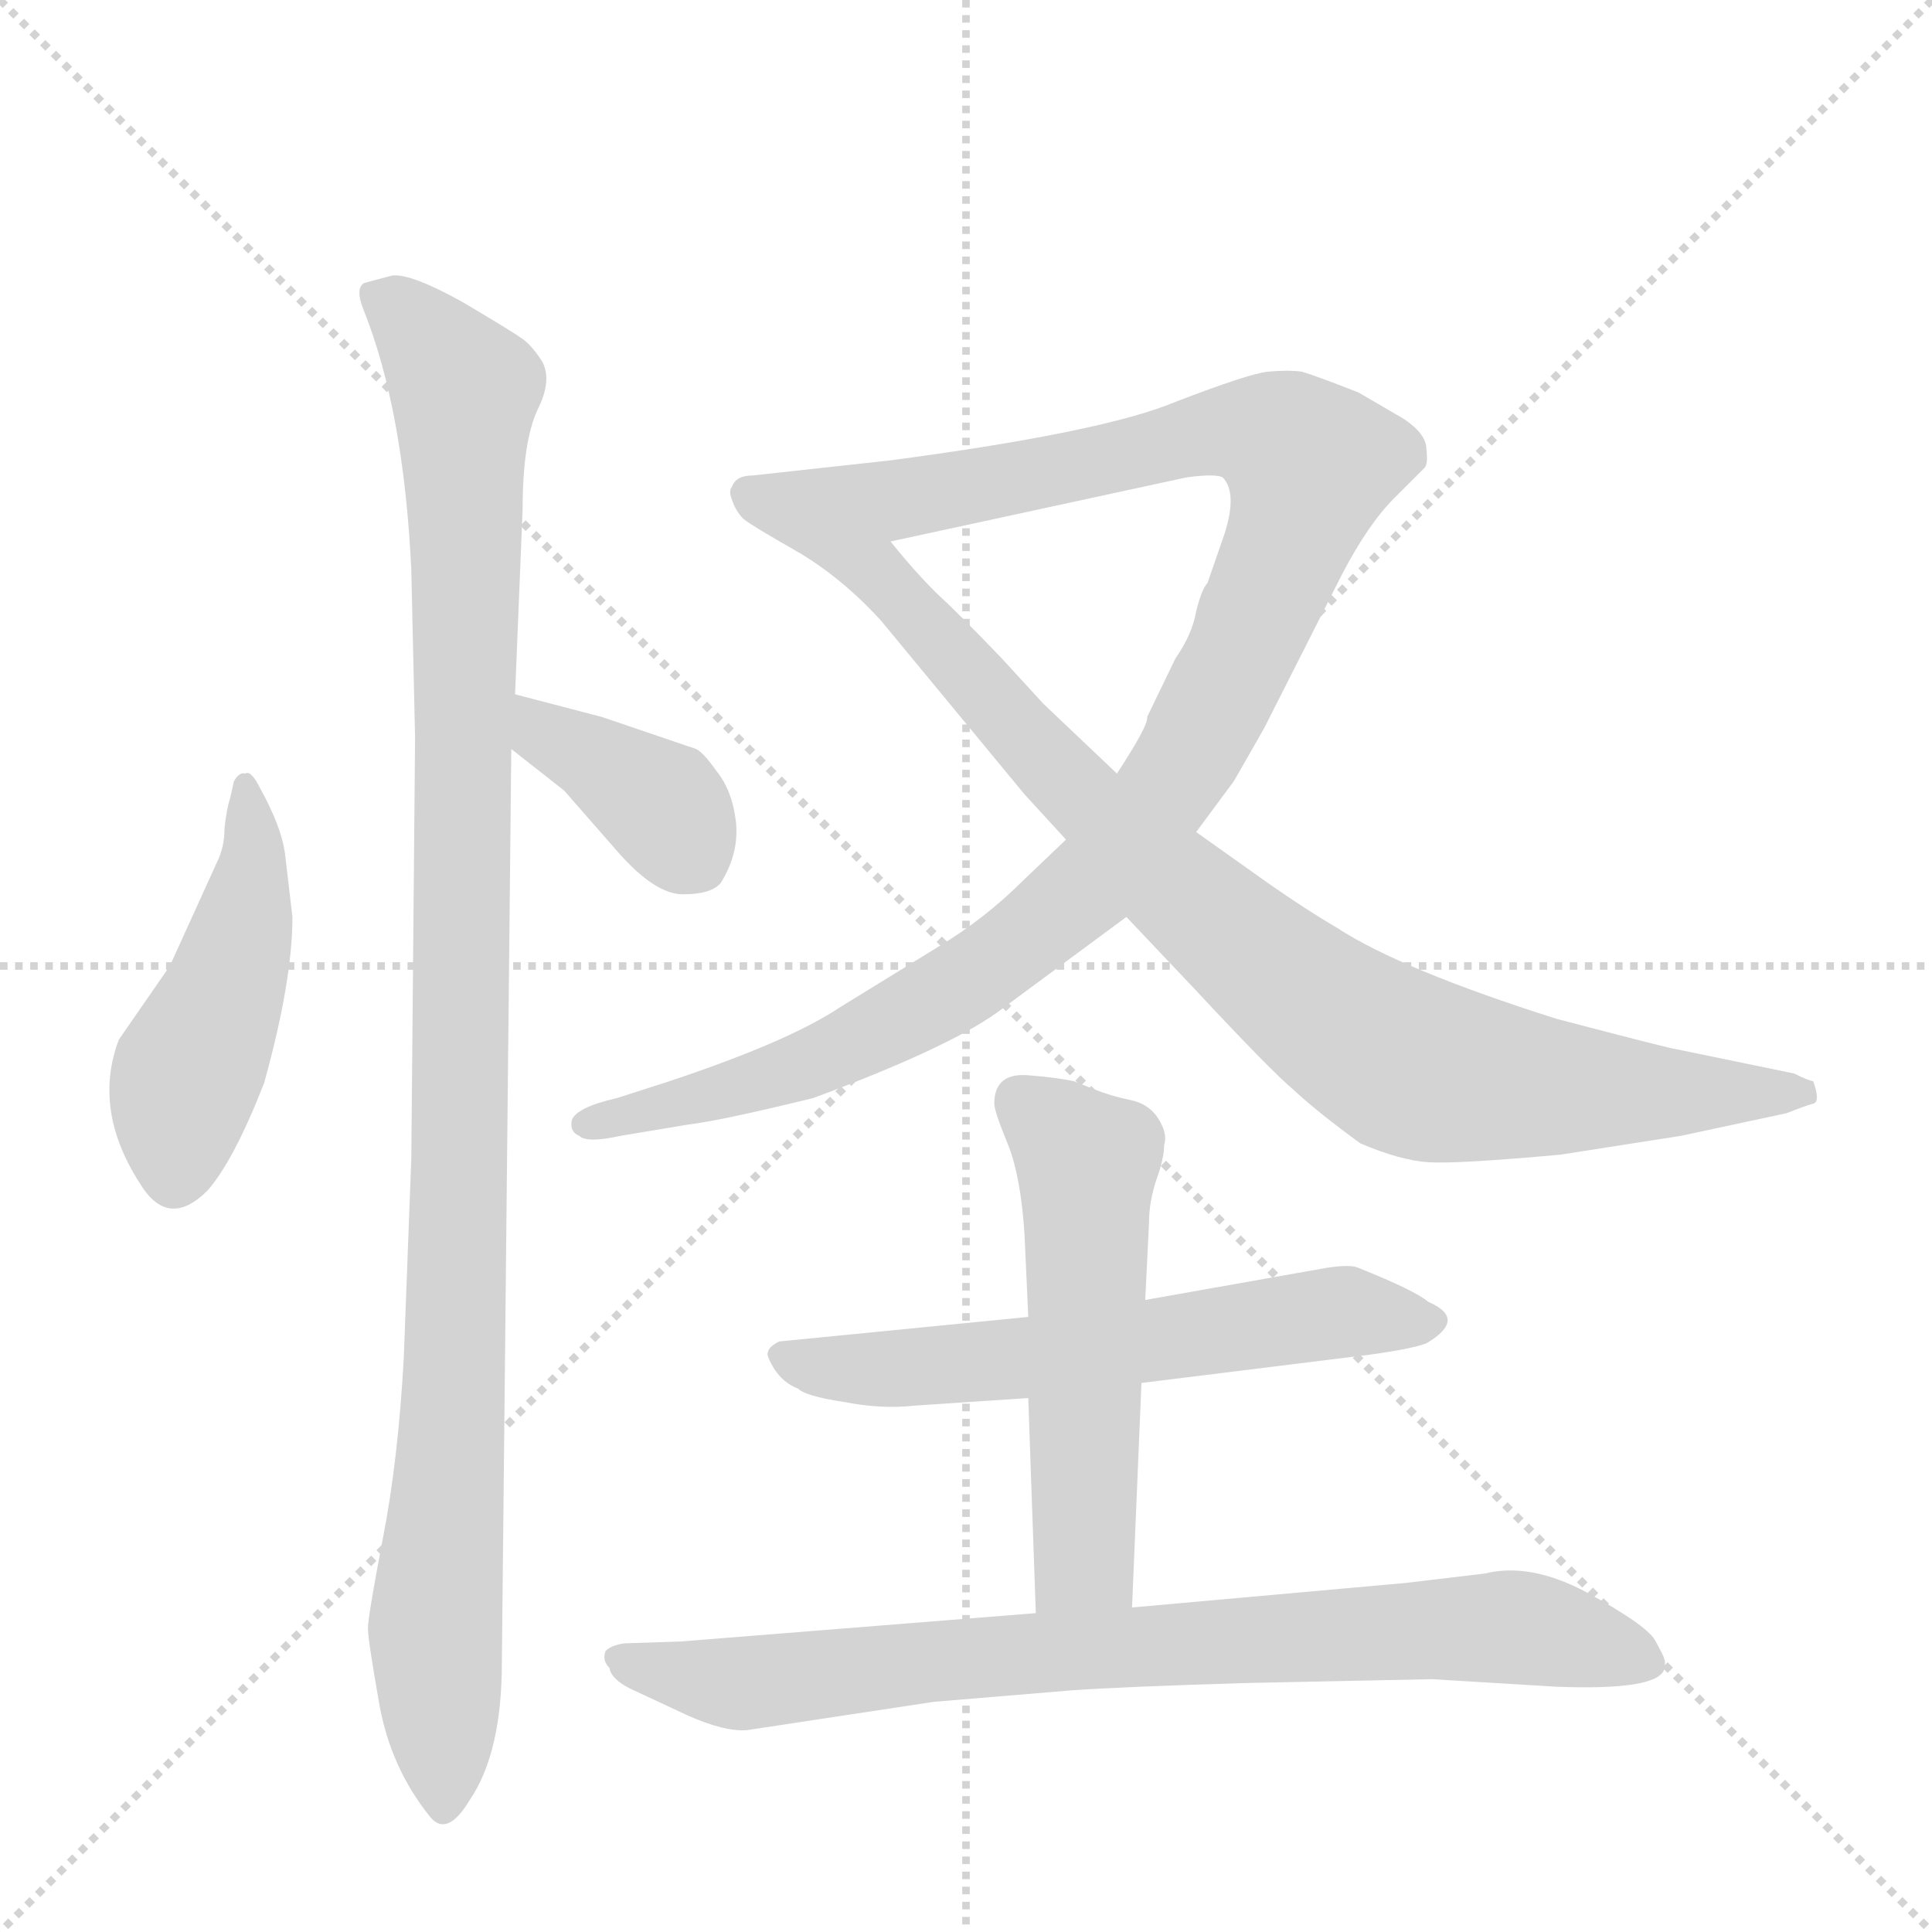 <svg version="1.1" viewBox="0 0 1024 1024" xmlns="http://www.w3.org/2000/svg">
  <g stroke="lightgray" stroke-dasharray="1,1" stroke-width="1" transform="scale(4, 4)">
    <line x1="0" y1="0" x2="256" y2="256"></line>
    <line x1="256" y1="0" x2="0" y2="256"></line>
    <line x1="128" y1="0" x2="128" y2="256"></line>
    <line x1="0" y1="128" x2="256" y2="128"></line>
  </g>
  <g transform="scale(1, -1) translate(0, -848)">
    <style type="text/css">
      
        @keyframes keyframes0 {
          from {
            stroke: blue;
            stroke-dashoffset: 466;
            stroke-width: 128;
          }
          60% {
            animation-timing-function: step-end;
            stroke: blue;
            stroke-dashoffset: 0;
            stroke-width: 128;
          }
          to {
            stroke: black;
            stroke-width: 1024;
          }
        }
        #make-me-a-hanzi-animation-0 {
          animation: keyframes0 0.629s both;
          animation-delay: 0s;
          animation-timing-function: linear;
        }
      
        @keyframes keyframes1 {
          from {
            stroke: blue;
            stroke-dashoffset: 1070;
            stroke-width: 128;
          }
          78% {
            animation-timing-function: step-end;
            stroke: blue;
            stroke-dashoffset: 0;
            stroke-width: 128;
          }
          to {
            stroke: black;
            stroke-width: 1024;
          }
        }
        #make-me-a-hanzi-animation-1 {
          animation: keyframes1 1.121s both;
          animation-delay: 0.629s;
          animation-timing-function: linear;
        }
      
        @keyframes keyframes2 {
          from {
            stroke: blue;
            stroke-dashoffset: 379;
            stroke-width: 128;
          }
          55% {
            animation-timing-function: step-end;
            stroke: blue;
            stroke-dashoffset: 0;
            stroke-width: 128;
          }
          to {
            stroke: black;
            stroke-width: 1024;
          }
        }
        #make-me-a-hanzi-animation-2 {
          animation: keyframes2 0.558s both;
          animation-delay: 1.75s;
          animation-timing-function: linear;
        }
      
        @keyframes keyframes3 {
          from {
            stroke: blue;
            stroke-dashoffset: 1117;
            stroke-width: 128;
          }
          78% {
            animation-timing-function: step-end;
            stroke: blue;
            stroke-dashoffset: 0;
            stroke-width: 128;
          }
          to {
            stroke: black;
            stroke-width: 1024;
          }
        }
        #make-me-a-hanzi-animation-3 {
          animation: keyframes3 1.159s both;
          animation-delay: 2.308s;
          animation-timing-function: linear;
        }
      
        @keyframes keyframes4 {
          from {
            stroke: blue;
            stroke-dashoffset: 885;
            stroke-width: 128;
          }
          74% {
            animation-timing-function: step-end;
            stroke: blue;
            stroke-dashoffset: 0;
            stroke-width: 128;
          }
          to {
            stroke: black;
            stroke-width: 1024;
          }
        }
        #make-me-a-hanzi-animation-4 {
          animation: keyframes4 0.97s both;
          animation-delay: 3.467s;
          animation-timing-function: linear;
        }
      
        @keyframes keyframes5 {
          from {
            stroke: blue;
            stroke-dashoffset: 600;
            stroke-width: 128;
          }
          66% {
            animation-timing-function: step-end;
            stroke: blue;
            stroke-dashoffset: 0;
            stroke-width: 128;
          }
          to {
            stroke: black;
            stroke-width: 1024;
          }
        }
        #make-me-a-hanzi-animation-5 {
          animation: keyframes5 0.738s both;
          animation-delay: 4.438s;
          animation-timing-function: linear;
        }
      
        @keyframes keyframes6 {
          from {
            stroke: blue;
            stroke-dashoffset: 544;
            stroke-width: 128;
          }
          64% {
            animation-timing-function: step-end;
            stroke: blue;
            stroke-dashoffset: 0;
            stroke-width: 128;
          }
          to {
            stroke: black;
            stroke-width: 1024;
          }
        }
        #make-me-a-hanzi-animation-6 {
          animation: keyframes6 0.693s both;
          animation-delay: 5.176s;
          animation-timing-function: linear;
        }
      
        @keyframes keyframes7 {
          from {
            stroke: blue;
            stroke-dashoffset: 808;
            stroke-width: 128;
          }
          72% {
            animation-timing-function: step-end;
            stroke: blue;
            stroke-dashoffset: 0;
            stroke-width: 128;
          }
          to {
            stroke: black;
            stroke-width: 1024;
          }
        }
        #make-me-a-hanzi-animation-7 {
          animation: keyframes7 0.908s both;
          animation-delay: 5.869s;
          animation-timing-function: linear;
        }
      
    </style>
    
      <path d="M 155 362 L 151 396 Q 149 410 138 430 Q 133 440 130 438 Q 127 439 124 434 L 122 425 Q 120 419 119 409 Q 119 399 115 391 L 90 336 L 63 297 Q 49 260 74 221 Q 89 196 110 217 Q 124 233 140 274 Q 155 328 155 362 Z" fill="lightgray"></path>
    
      <path d="M 266 -33 L 271 451 L 273 480 L 277 578 Q 277 614 285 631 Q 293 647 287 657 Q 281 666 276 669 Q 272 672 245 688 Q 218 703 208 702 L 193 698 Q 188 695 193 683 Q 214 630 218 546 L 220 457 L 218 234 L 214 128 Q 211 74 203 33 Q 195 -9 195 -15 Q 195 -21 201 -55 Q 207 -89 228 -115 Q 237 -126 249 -106 Q 266 -81 266 -33 Z" fill="lightgray"></path>
    
      <path d="M 271 451 L 299 429 L 327 397 Q 347 374 362 374 Q 377 374 382 380 Q 392 396 390 413 Q 388 429 380 439 Q 373 449 369 451 L 319 468 L 273 480 C 244 488 247 470 271 451 Z" fill="lightgray"></path>
    
      <path d="M 565 403 L 543 382 Q 522 361 497 346 L 445 314 Q 418 296 355 275 L 327 266 Q 305 261 303 254 Q 302 248 307 246 Q 311 242 329 246 L 365 252 Q 382 254 431 266 Q 501 292 528 311 L 597 362 L 634 407 L 654 434 L 670 462 L 711 543 Q 725 570 739 584 L 755 600 Q 757 602 756 610 Q 756 618 744 626 L 720 640 Q 697 649 690 651 Q 683 652 672 651 Q 662 650 623 635 Q 585 619 472 604 L 399 596 Q 390 596 388 590 Q 386 588 388 583 Q 390 577 394 573 Q 399 569 422 556 C 429 552 443 555 472 561 L 629 595 Q 644 597 648 595 Q 656 587 649 565 L 640 539 Q 637 536 634 524 Q 632 512 623 499 L 608 468 Q 609 464 592 438 L 565 403 Z" fill="lightgray"></path>
    
      <path d="M 543 427 L 565 403 L 597 362 L 633 324 Q 673 281 686 270 Q 699 258 721 242 Q 742 233 757 232 Q 772 231 827 236 L 891 246 L 947 258 Q 957 262 961 263 Q 965 264 961 275 Q 959 275 951 279 L 888 292 Q 886 292 825 308 Q 743 334 709 356 Q 692 366 672 380 L 634 407 L 592 438 L 553 475 L 531 499 Q 509 522 496 534 Q 484 546 472 561 C 453 584 397 573 422 556 Q 446 542 467 519 L 543 427 Z" fill="lightgray"></path>
    
      <path d="M 545 150 L 413 137 Q 407 134 407 131 Q 406 130 410 123 Q 415 115 423 112 Q 427 108 447 105 Q 467 101 485 103 L 545 107 L 605 115 L 726 130 Q 748 133 756 136 Q 778 149 757 158 Q 750 164 720 176 Q 716 178 703 176 L 607 159 L 545 150 Z" fill="lightgray"></path>
    
      <path d="M 527 263 Q 527 259 534 242 Q 541 225 543 194 L 545 150 L 545 107 L 549 -7 C 550 -37 599 -34 600 -4 L 605 115 L 607 159 L 609 200 Q 609 211 613 223 Q 617 234 617 241 Q 619 247 614 255 Q 609 263 599 265 Q 589 267 579 271 L 569 275 Q 559 277 546 278 Q 527 280 527 263 Z" fill="lightgray"></path>
    
      <path d="M 549 -7 L 361 -22 L 331 -23 Q 324 -24 321 -27 Q 319 -32 323 -36 Q 324 -42 334 -47 L 364 -61 Q 384 -70 396 -69 L 495 -54 L 567 -48 Q 594 -46 662 -44 L 759 -42 L 825 -46 Q 878 -48 882 -37 Q 883 -33 882 -31 Q 882 -30 877 -21 Q 872 -13 841 4 Q 811 20 787 14 L 745 9 L 600 -4 L 549 -7 Z" fill="lightgray"></path>
    
    
      <clipPath id="make-me-a-hanzi-clip-0">
        <path d="M 155 362 L 151 396 Q 149 410 138 430 Q 133 440 130 438 Q 127 439 124 434 L 122 425 Q 120 419 119 409 Q 119 399 115 391 L 90 336 L 63 297 Q 49 260 74 221 Q 89 196 110 217 Q 124 233 140 274 Q 155 328 155 362 Z"></path>
      </clipPath>
      <path clip-path="url(#make-me-a-hanzi-clip-0)" d="M 131 431 L 134 388 L 129 357 L 95 265 L 93 228" fill="none" id="make-me-a-hanzi-animation-0" stroke-dasharray="338 676" stroke-linecap="round"></path>
    
      <clipPath id="make-me-a-hanzi-clip-1">
        <path d="M 266 -33 L 271 451 L 273 480 L 277 578 Q 277 614 285 631 Q 293 647 287 657 Q 281 666 276 669 Q 272 672 245 688 Q 218 703 208 702 L 193 698 Q 188 695 193 683 Q 214 630 218 546 L 220 457 L 218 234 L 214 128 Q 211 74 203 33 Q 195 -9 195 -15 Q 195 -21 201 -55 Q 207 -89 228 -115 Q 237 -126 249 -106 Q 266 -81 266 -33 Z"></path>
      </clipPath>
      <path clip-path="url(#make-me-a-hanzi-clip-1)" d="M 203 691 L 247 639 L 242 147 L 231 -10 L 236 -106" fill="none" id="make-me-a-hanzi-animation-1" stroke-dasharray="942 1884" stroke-linecap="round"></path>
    
      <clipPath id="make-me-a-hanzi-clip-2">
        <path d="M 271 451 L 299 429 L 327 397 Q 347 374 362 374 Q 377 374 382 380 Q 392 396 390 413 Q 388 429 380 439 Q 373 449 369 451 L 319 468 L 273 480 C 244 488 247 470 271 451 Z"></path>
      </clipPath>
      <path clip-path="url(#make-me-a-hanzi-clip-2)" d="M 279 472 L 288 459 L 351 422 L 369 393" fill="none" id="make-me-a-hanzi-animation-2" stroke-dasharray="251 502" stroke-linecap="round"></path>
    
      <clipPath id="make-me-a-hanzi-clip-3">
        <path d="M 565 403 L 543 382 Q 522 361 497 346 L 445 314 Q 418 296 355 275 L 327 266 Q 305 261 303 254 Q 302 248 307 246 Q 311 242 329 246 L 365 252 Q 382 254 431 266 Q 501 292 528 311 L 597 362 L 634 407 L 654 434 L 670 462 L 711 543 Q 725 570 739 584 L 755 600 Q 757 602 756 610 Q 756 618 744 626 L 720 640 Q 697 649 690 651 Q 683 652 672 651 Q 662 650 623 635 Q 585 619 472 604 L 399 596 Q 390 596 388 590 Q 386 588 388 583 Q 390 577 394 573 Q 399 569 422 556 C 429 552 443 555 472 561 L 629 595 Q 644 597 648 595 Q 656 587 649 565 L 640 539 Q 637 536 634 524 Q 632 512 623 499 L 608 468 Q 609 464 592 438 L 565 403 Z"></path>
      </clipPath>
      <path clip-path="url(#make-me-a-hanzi-clip-3)" d="M 397 587 L 426 577 L 475 583 L 656 620 L 679 615 L 694 602 L 672 535 L 633 452 L 576 378 L 511 327 L 435 285 L 311 253" fill="none" id="make-me-a-hanzi-animation-3" stroke-dasharray="989 1978" stroke-linecap="round"></path>
    
      <clipPath id="make-me-a-hanzi-clip-4">
        <path d="M 543 427 L 565 403 L 597 362 L 633 324 Q 673 281 686 270 Q 699 258 721 242 Q 742 233 757 232 Q 772 231 827 236 L 891 246 L 947 258 Q 957 262 961 263 Q 965 264 961 275 Q 959 275 951 279 L 888 292 Q 886 292 825 308 Q 743 334 709 356 Q 692 366 672 380 L 634 407 L 592 438 L 553 475 L 531 499 Q 509 522 496 534 Q 484 546 472 561 C 453 584 397 573 422 556 Q 446 542 467 519 L 543 427 Z"></path>
      </clipPath>
      <path clip-path="url(#make-me-a-hanzi-clip-4)" d="M 429 553 L 465 544 L 615 385 L 730 293 L 753 282 L 795 274 L 953 269" fill="none" id="make-me-a-hanzi-animation-4" stroke-dasharray="757 1514" stroke-linecap="round"></path>
    
      <clipPath id="make-me-a-hanzi-clip-5">
        <path d="M 545 150 L 413 137 Q 407 134 407 131 Q 406 130 410 123 Q 415 115 423 112 Q 427 108 447 105 Q 467 101 485 103 L 545 107 L 605 115 L 726 130 Q 748 133 756 136 Q 778 149 757 158 Q 750 164 720 176 Q 716 178 703 176 L 607 159 L 545 150 Z"></path>
      </clipPath>
      <path clip-path="url(#make-me-a-hanzi-clip-5)" d="M 415 129 L 442 122 L 491 123 L 711 153 L 756 147" fill="none" id="make-me-a-hanzi-animation-5" stroke-dasharray="472 944" stroke-linecap="round"></path>
    
      <clipPath id="make-me-a-hanzi-clip-6">
        <path d="M 527 263 Q 527 259 534 242 Q 541 225 543 194 L 545 150 L 545 107 L 549 -7 C 550 -37 599 -34 600 -4 L 605 115 L 607 159 L 609 200 Q 609 211 613 223 Q 617 234 617 241 Q 619 247 614 255 Q 609 263 599 265 Q 589 267 579 271 L 569 275 Q 559 277 546 278 Q 527 280 527 263 Z"></path>
      </clipPath>
      <path clip-path="url(#make-me-a-hanzi-clip-6)" d="M 541 265 L 576 232 L 575 21 L 555 0" fill="none" id="make-me-a-hanzi-animation-6" stroke-dasharray="416 832" stroke-linecap="round"></path>
    
      <clipPath id="make-me-a-hanzi-clip-7">
        <path d="M 549 -7 L 361 -22 L 331 -23 Q 324 -24 321 -27 Q 319 -32 323 -36 Q 324 -42 334 -47 L 364 -61 Q 384 -70 396 -69 L 495 -54 L 567 -48 Q 594 -46 662 -44 L 759 -42 L 825 -46 Q 878 -48 882 -37 Q 883 -33 882 -31 Q 882 -30 877 -21 Q 872 -13 841 4 Q 811 20 787 14 L 745 9 L 600 -4 L 549 -7 Z"></path>
      </clipPath>
      <path clip-path="url(#make-me-a-hanzi-clip-7)" d="M 328 -30 L 393 -44 L 496 -32 L 803 -14 L 875 -34" fill="none" id="make-me-a-hanzi-animation-7" stroke-dasharray="680 1360" stroke-linecap="round"></path>
    
  </g>
</svg>
